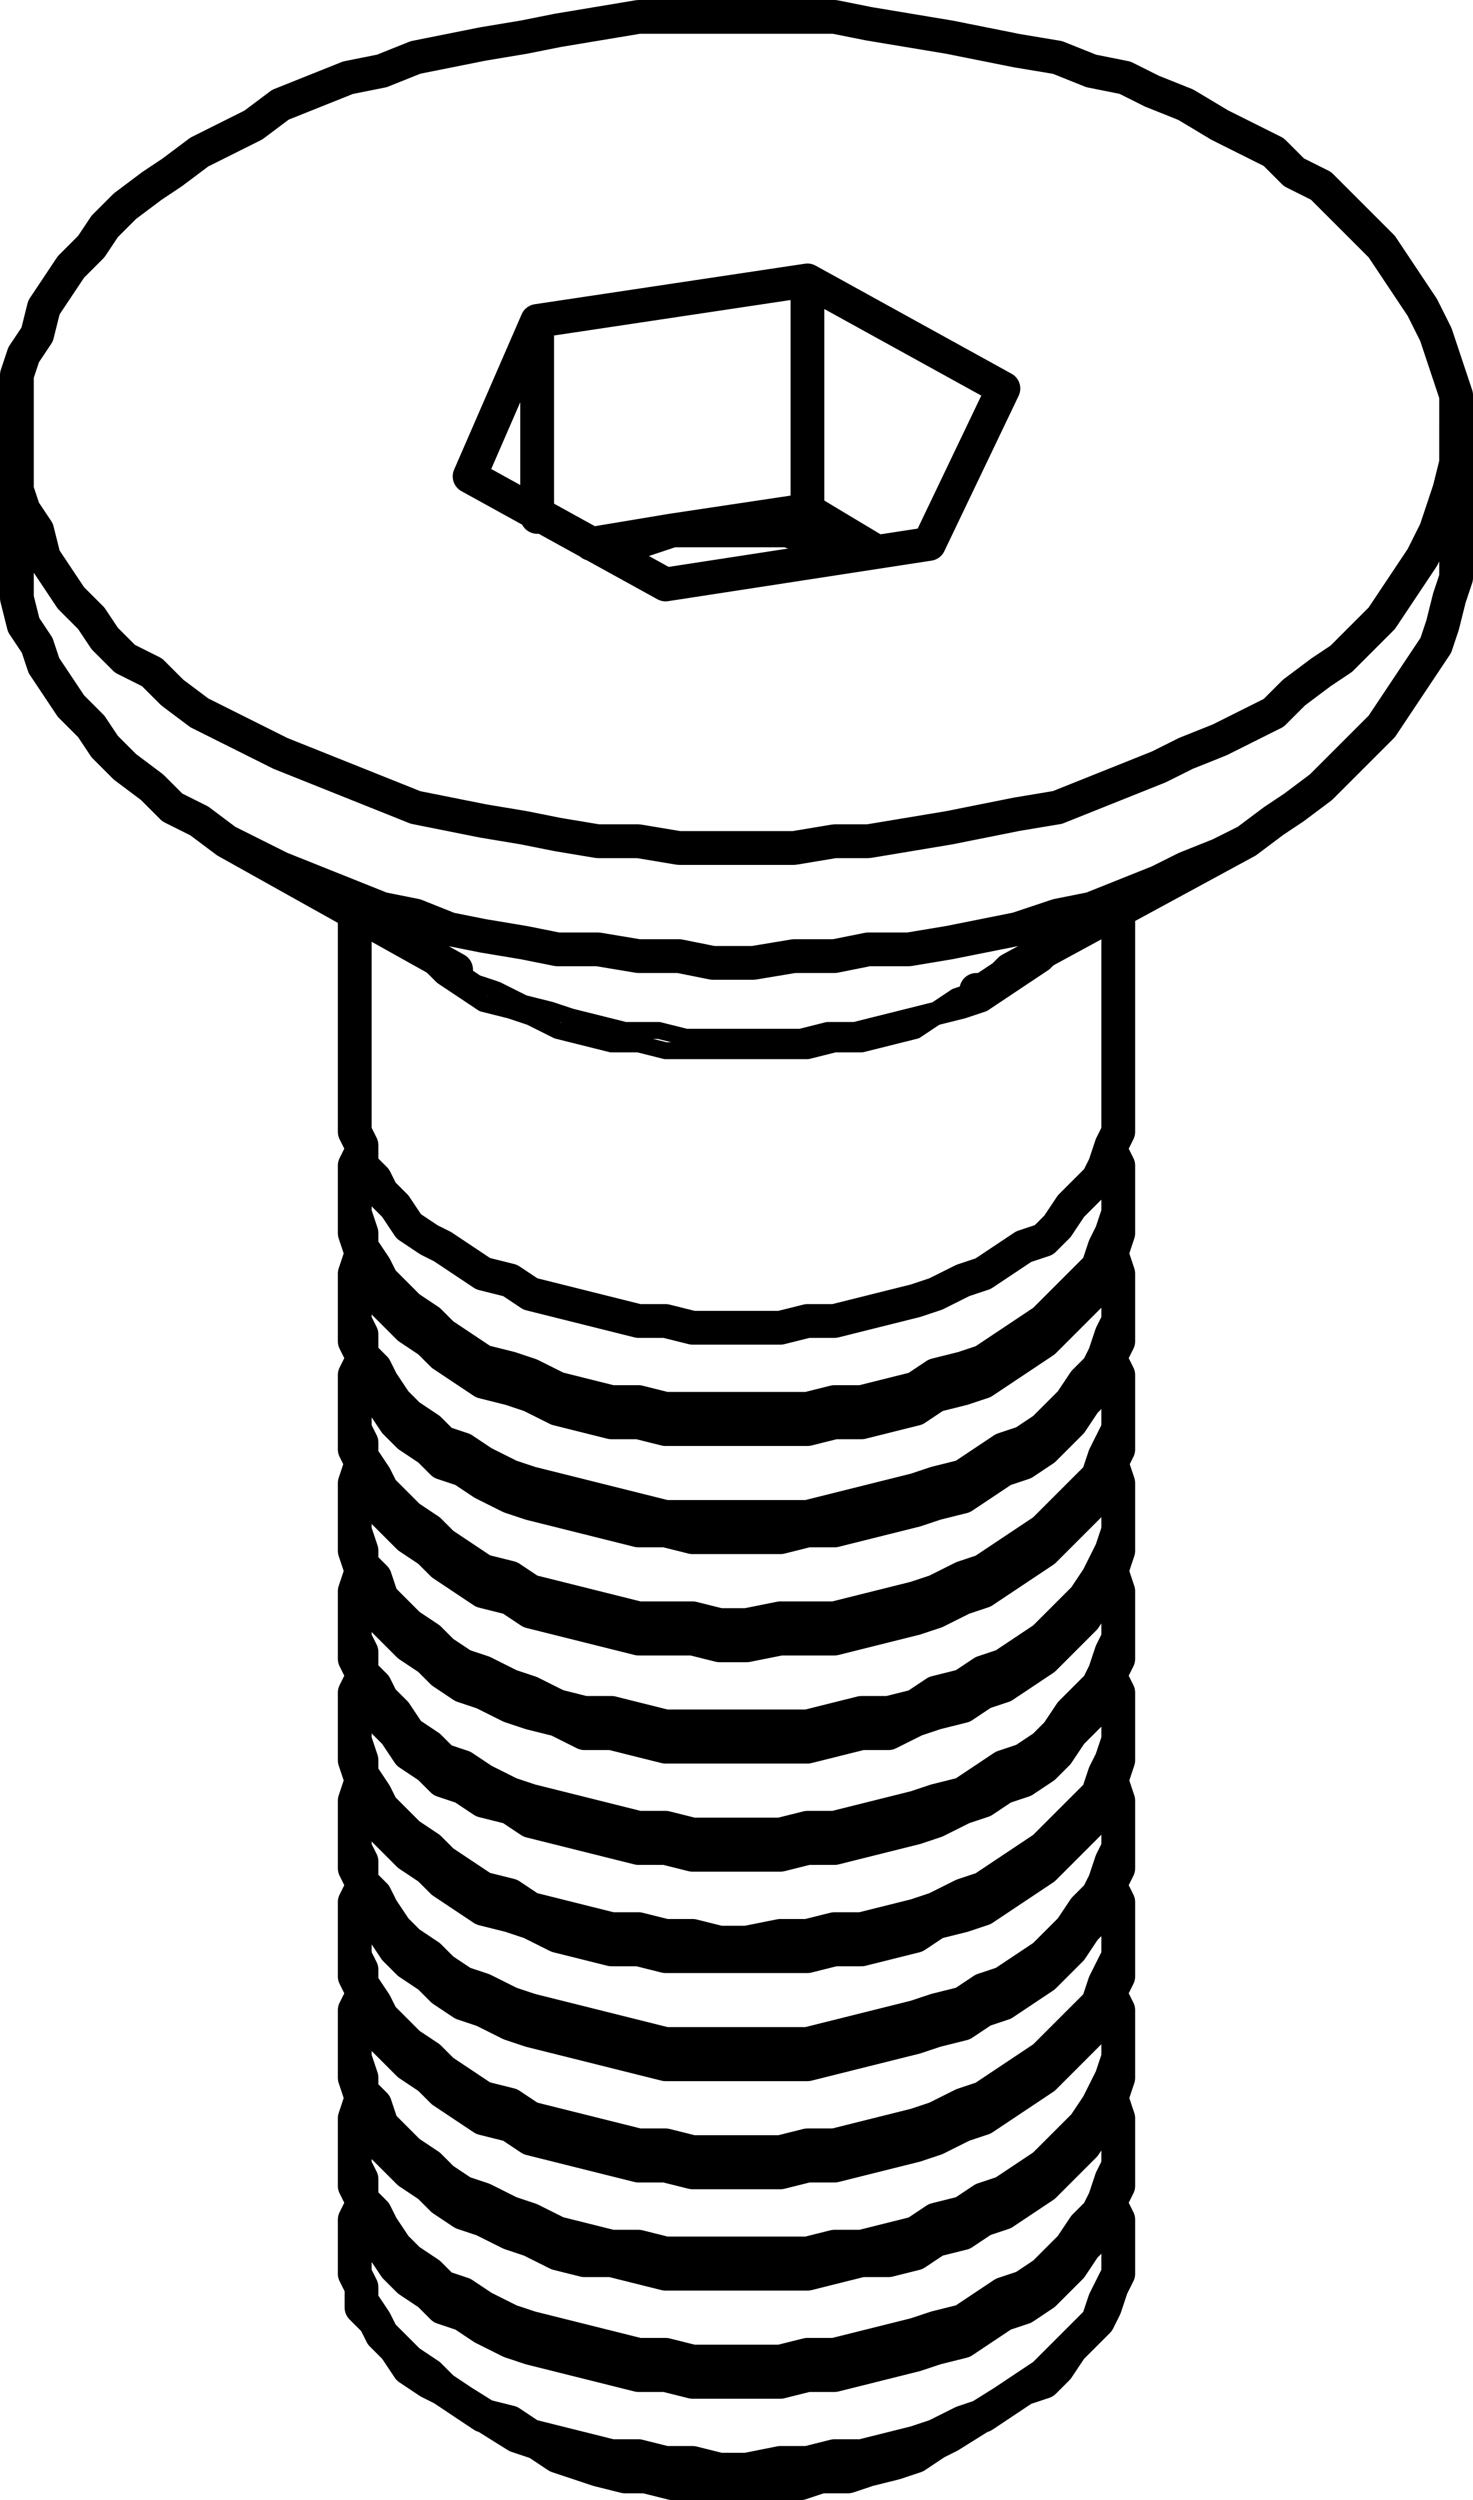 <?xml version="1.0" encoding="utf-8"?>
<!-- Generator: Adobe Illustrator 19.0.0, SVG Export Plug-In . SVG Version: 6.00 Build 0)  -->
<svg version="1.0" id="Layer_1" xmlns="http://www.w3.org/2000/svg" xmlns:xlink="http://www.w3.org/1999/xlink" x="0px" y="0px"
	 width="21.8px" height="37px" viewBox="0 0 21.8 37" enable-background="new 0 0 21.8 37" xml:space="preserve">
<g id="XMLID_1_">
	
		<path id="XMLID_2_" fill="none" stroke="#000000" stroke-width="0.25" stroke-linecap="round" stroke-linejoin="round" stroke-miterlimit="10" d="
		M15.85,13.85l-0.2,0.2l-0.2,0.2l-0.3,0.2l-0.3,0.2l-0.3,0.2l-0.3,0.1l-0.4,0.1l-0.3,0.2l-0.4,0.1l-0.4,0.1h-0.4l-0.4,0.1h-0.4h-0.5
		h-0.4h-0.4h-0.4l-0.4-0.1h-0.4l-0.4-0.1l-0.4-0.1l-0.4-0.2l-0.3-0.1l-0.4-0.1l-0.3-0.2 M6.85,14.65l-0.3-0.2l-0.2-0.2l-0.3-0.2
		l-0.2-0.2 M6.75,14.35l0.3,0.2l0.3,0.1l0.4,0.2l0.4,0.1l0.3,0.1l0.4,0.1l0.4,0.1h0.5l0.4,0.1h0.4h0.4h0.5h0.4l0.4-0.1h0.4l0.4-0.1
		l0.4-0.1l0.4-0.1l0.3-0.2l0.3-0.1"/>
	
		<path id="XMLID_6_" fill="none" stroke="#000000" stroke-width="0.5" stroke-linecap="round" stroke-linejoin="round" stroke-miterlimit="10" d="
		M7.65,36.05l0.3,0.1l0.3,0.2l0.3,0.1l0.3,0.1l0.4,0.1h0.3l0.4,0.1h0.4h0.3h0.4h0.4h0.4l0.3-0.1h0.4l0.3-0.1l0.4-0.1l0.3-0.1
		l0.3-0.2l0.2-0.1 M5.25,33.25v0.1v0.3l0.1,0.2v0.3l0.2,0.2l0.1,0.2l0.2,0.2l0.2,0.3l0.3,0.2l0.2,0.1l0.3,0.2 M6.85,35.55l0.3,0.2
		l0.4,0.1l0.3,0.2l0.4,0.1l0.4,0.1l0.4,0.1l0.4,0.1h0.4l0.4,0.1h0.4h0.4h0.5l0.4-0.1h0.4l0.4-0.1l0.4-0.1l0.4-0.1l0.3-0.1l0.4-0.2
		l0.3-0.1l0.3-0.2l0.3-0.2l0.3-0.1l0.2-0.2l0.2-0.3l0.2-0.2l0.2-0.2l0.1-0.2l0.1-0.3l0.1-0.2v-0.3v-0.1 M5.35,32.65L5.35,32.65
		l-0.1,0.2v0.3v0.2v0.3l0.1,0.2v0.2l0.2,0.3l0.1,0.2l0.2,0.2l0.2,0.2l0.3,0.2l0.2,0.2l0.3,0.2l0.3,0.2l0.4,0.1l0.3,0.2l0.4,0.1
		l0.4,0.1l0.4,0.1h0.4l0.4,0.1h0.4l0.4,0.1h0.4l0.5-0.1h0.4l0.4-0.1h0.4l0.4-0.1l0.4-0.1l0.3-0.1l0.4-0.2l0.3-0.1l0.3-0.2l0.3-0.2
		l0.3-0.2l0.2-0.2l0.2-0.2l0.2-0.2l0.2-0.2l0.1-0.3l0.1-0.2l0.1-0.2v-0.3v-0.2v-0.3l-0.1-0.2 M5.25,31.95v0.1v0.3l0.1,0.2v0.3
		l0.2,0.2l0.1,0.2l0.2,0.3l0.2,0.2l0.3,0.2l0.2,0.2l0.3,0.1l0.3,0.2l0.4,0.2l0.3,0.1l0.4,0.1l0.4,0.1l0.4,0.1l0.4,0.1h0.4l0.4,0.1
		h0.4h0.4h0.5l0.4-0.1h0.4l0.4-0.1l0.4-0.1l0.4-0.1l0.3-0.1l0.4-0.1l0.3-0.2l0.3-0.2l0.3-0.1l0.3-0.2l0.2-0.2l0.2-0.2l0.2-0.3
		l0.2-0.2l0.1-0.2l0.1-0.3l0.1-0.2v-0.3v-0.1 M5.35,31.05L5.35,31.05l-0.1,0.3v0.2v0.2v0.3l0.1,0.2v0.3l0.2,0.2l0.1,0.2l0.2,0.3
		l0.2,0.2l0.3,0.2l0.2,0.2l0.3,0.1l0.3,0.2l0.4,0.2l0.3,0.1l0.4,0.1l0.4,0.1l0.4,0.1l0.4,0.1h0.4l0.4,0.1h0.4h0.4h0.5l0.4-0.1h0.4
		l0.4-0.1l0.4-0.1l0.4-0.1l0.3-0.1l0.4-0.1l0.3-0.2l0.3-0.2l0.3-0.1l0.3-0.2l0.2-0.2l0.2-0.2l0.2-0.3l0.2-0.2l0.1-0.2l0.1-0.3
		l0.1-0.2v-0.3v-0.2v-0.2l-0.1-0.3 M5.25,30.45v0.1v0.2l0.1,0.3v0.2l0.2,0.2l0.1,0.3l0.2,0.2l0.2,0.2l0.3,0.2l0.2,0.2l0.3,0.2
		l0.3,0.1l0.4,0.2l0.3,0.1l0.4,0.2l0.4,0.1h0.4l0.4,0.1l0.4,0.1h0.4h0.4h0.4h0.5h0.4l0.4-0.1l0.4-0.1h0.4l0.4-0.1l0.3-0.2l0.4-0.1
		l0.3-0.2l0.3-0.1l0.3-0.2l0.3-0.2l0.2-0.2l0.2-0.2l0.2-0.2l0.2-0.3l0.1-0.2l0.1-0.2l0.1-0.3v-0.2v-0.1 M5.35,29.45v0.1l-0.1,0.2
		v0.2v0.3v0.2l0.1,0.3v0.2l0.2,0.2l0.1,0.3l0.2,0.2l0.2,0.2l0.3,0.2l0.2,0.2l0.3,0.2l0.3,0.1l0.4,0.2l0.3,0.1l0.4,0.2l0.4,0.1
		l0.4,0.1h0.4l0.4,0.1h0.4h0.4h0.4h0.5h0.4l0.4-0.1h0.4l0.4-0.1l0.4-0.1l0.3-0.2l0.4-0.1l0.3-0.2l0.3-0.1l0.3-0.2l0.3-0.2l0.2-0.2
		l0.2-0.2l0.2-0.2l0.2-0.3l0.1-0.2l0.1-0.2l0.1-0.3v-0.2v-0.3v-0.2l-0.1-0.2v-0.1 M5.25,28.85v0.1v0.3l0.1,0.2v0.2l0.2,0.3l0.1,0.2
		l0.2,0.2l0.2,0.2l0.3,0.2l0.2,0.2l0.3,0.2l0.3,0.2l0.4,0.1l0.3,0.2l0.4,0.1l0.4,0.1l0.4,0.1l0.4,0.1h0.4l0.4,0.1h0.4h0.4h0.5
		l0.4-0.1h0.4l0.4-0.1l0.4-0.1l0.4-0.1l0.3-0.1l0.4-0.2l0.3-0.1l0.3-0.2l0.3-0.2l0.3-0.2l0.2-0.2l0.2-0.2l0.2-0.2l0.2-0.2l0.1-0.3
		l0.1-0.2l0.1-0.2v-0.3v-0.1 M5.35,27.95L5.35,27.95l-0.1,0.2v0.3v0.2v0.3l0.1,0.2v0.2l0.2,0.3l0.1,0.2l0.2,0.2l0.2,0.2l0.3,0.2
		l0.2,0.2l0.3,0.2l0.3,0.2l0.4,0.1l0.3,0.2l0.4,0.1l0.4,0.1l0.4,0.1l0.4,0.1h0.4l0.4,0.1h0.4h0.4h0.5l0.4-0.1h0.4l0.4-0.1l0.4-0.1
		l0.4-0.1l0.3-0.1l0.4-0.2l0.3-0.1l0.3-0.2l0.3-0.2l0.3-0.2l0.2-0.2l0.2-0.2l0.2-0.2l0.2-0.2l0.1-0.3l0.1-0.2l0.1-0.2v-0.3v-0.2
		v-0.3l-0.1-0.2 M5.25,27.25v0.2v0.2l0.1,0.2v0.3l0.2,0.2l0.1,0.2l0.2,0.3l0.2,0.2l0.3,0.2l0.2,0.2l0.3,0.2l0.3,0.1l0.4,0.2l0.3,0.1
		l0.4,0.1l0.4,0.1l0.4,0.1l0.4,0.1l0.4,0.1h0.4h0.4h0.4h0.5h0.4l0.4-0.1l0.4-0.1l0.4-0.1l0.4-0.1l0.3-0.1l0.4-0.1l0.3-0.2l0.3-0.1
		l0.3-0.2l0.3-0.2l0.2-0.2l0.2-0.2l0.2-0.3l0.2-0.2l0.1-0.2l0.1-0.3l0.1-0.2v-0.2v-0.2 M5.35,26.35L5.35,26.35l-0.1,0.3v0.2v0.3v0.2
		l0.1,0.2v0.3l0.2,0.2l0.1,0.2l0.2,0.3l0.2,0.2l0.3,0.2l0.2,0.2l0.3,0.2l0.3,0.1l0.4,0.2l0.3,0.1l0.4,0.1l0.4,0.1l0.4,0.1l0.4,0.1
		l0.4,0.1h0.4h0.4h0.4h0.5h0.4l0.4-0.1l0.4-0.1l0.4-0.1l0.4-0.1l0.3-0.1l0.4-0.1l0.3-0.2l0.3-0.1l0.3-0.2l0.3-0.2l0.2-0.2l0.2-0.2
		l0.2-0.3l0.2-0.2l0.1-0.2l0.1-0.3l0.1-0.2v-0.2v-0.3v-0.2l-0.1-0.3 M5.25,25.75v0.1v0.2l0.1,0.3v0.2l0.2,0.3l0.1,0.2l0.2,0.2
		l0.2,0.2l0.3,0.2l0.2,0.2l0.3,0.2l0.3,0.2l0.4,0.1l0.3,0.1l0.4,0.2l0.4,0.1l0.4,0.1h0.4l0.4,0.1h0.4h0.4h0.4h0.5h0.4l0.4-0.1h0.4
		l0.4-0.1l0.4-0.1l0.3-0.2l0.4-0.1l0.3-0.1l0.3-0.2l0.3-0.2l0.3-0.2l0.2-0.2l0.2-0.2l0.2-0.2l0.2-0.2l0.1-0.3l0.1-0.2l0.1-0.3v-0.2
		v-0.1 M5.35,24.75v0.1l-0.1,0.2v0.3v0.2v0.2l0.1,0.3v0.2l0.2,0.3l0.1,0.2l0.2,0.2l0.2,0.2l0.3,0.2l0.2,0.2l0.3,0.2l0.3,0.2l0.4,0.1
		l0.3,0.2l0.4,0.1l0.4,0.1l0.4,0.1h0.4l0.4,0.1h0.4l0.4,0.1h0.4l0.5-0.1h0.4l0.4-0.1h0.4l0.4-0.1l0.4-0.1l0.3-0.1l0.4-0.2l0.3-0.1
		l0.3-0.2l0.3-0.2l0.3-0.2l0.2-0.2l0.2-0.2l0.2-0.2l0.2-0.2l0.1-0.3l0.1-0.2l0.1-0.3v-0.2v-0.2v-0.3l-0.1-0.2v-0.1 M5.25,24.15v0.1
		v0.3l0.1,0.2v0.3l0.2,0.2l0.1,0.2l0.2,0.2l0.2,0.3l0.3,0.2l0.2,0.2l0.3,0.1l0.3,0.2l0.4,0.1l0.3,0.2l0.4,0.1l0.4,0.1l0.4,0.1
		l0.4,0.1h0.4l0.4,0.1h0.4h0.4h0.5l0.4-0.1h0.4l0.4-0.1l0.4-0.1l0.4-0.1l0.3-0.1l0.4-0.2l0.3-0.1l0.3-0.2l0.3-0.1l0.3-0.2l0.2-0.2
		l0.2-0.3l0.2-0.2l0.2-0.2l0.1-0.2l0.1-0.3l0.1-0.2v-0.3v-0.1 M5.35,23.25L5.35,23.25l-0.1,0.3v0.2v0.2v0.3l0.1,0.2v0.3l0.2,0.2
		l0.1,0.2l0.2,0.2l0.2,0.3l0.3,0.2l0.2,0.2l0.3,0.1l0.3,0.2l0.4,0.2l0.3,0.1l0.4,0.1l0.4,0.1l0.4,0.1l0.4,0.1h0.4l0.4,0.1h0.4h0.4
		h0.5l0.4-0.1h0.4l0.4-0.1l0.4-0.1l0.4-0.1l0.3-0.1l0.4-0.1l0.3-0.2l0.3-0.2l0.3-0.1l0.3-0.2l0.2-0.2l0.2-0.3l0.2-0.2l0.2-0.2
		l0.1-0.2l0.1-0.3l0.1-0.2v-0.3v-0.2v-0.2l-0.1-0.3 M5.25,22.65v0.1v0.2l0.1,0.3v0.2l0.2,0.2l0.1,0.3l0.2,0.2l0.2,0.2l0.3,0.2
		l0.2,0.2l0.3,0.2l0.3,0.1l0.4,0.2l0.3,0.1l0.4,0.1l0.4,0.2h0.4l0.4,0.1l0.4,0.1h0.4h0.4h0.4h0.5h0.4l0.4-0.1l0.4-0.1h0.4l0.4-0.2
		l0.3-0.1l0.4-0.1l0.3-0.2l0.3-0.1l0.3-0.2l0.3-0.2l0.2-0.2l0.2-0.2l0.2-0.2l0.2-0.3l0.1-0.2l0.1-0.2l0.1-0.3v-0.2v-0.1 M5.35,21.65
		L5.35,21.65l-0.1,0.3v0.2v0.3v0.2l0.1,0.3v0.2l0.2,0.2l0.1,0.3l0.2,0.2l0.2,0.2l0.3,0.2l0.2,0.2l0.3,0.2l0.3,0.1l0.4,0.2l0.3,0.1
		l0.4,0.2l0.4,0.1h0.4l0.4,0.1l0.4,0.1h0.4h0.4h0.4h0.5h0.4l0.4-0.1l0.4-0.1h0.4l0.4-0.1l0.3-0.2l0.4-0.1l0.3-0.2l0.3-0.1l0.3-0.2
		l0.3-0.2l0.2-0.2l0.2-0.2l0.2-0.2l0.2-0.3l0.1-0.2l0.1-0.2l0.1-0.3v-0.2v-0.3v-0.2l-0.1-0.3 M5.25,21.05v0.1v0.3l0.1,0.2v0.2
		l0.2,0.3l0.1,0.2l0.2,0.2l0.2,0.2l0.3,0.2l0.2,0.2l0.3,0.2l0.3,0.2l0.4,0.1l0.3,0.2l0.4,0.1l0.4,0.1l0.4,0.1l0.4,0.1h0.4h0.4
		l0.4,0.1h0.4l0.5-0.1h0.4h0.4l0.4-0.1l0.4-0.1l0.4-0.1l0.3-0.1l0.4-0.2l0.3-0.1l0.3-0.2l0.3-0.2l0.3-0.2l0.2-0.2l0.2-0.2l0.2-0.2
		l0.2-0.2l0.1-0.3l0.1-0.2l0.1-0.2v-0.3v-0.1 M5.35,20.15L5.35,20.15l-0.1,0.2v0.3v0.2v0.3l0.1,0.2v0.2l0.2,0.3l0.1,0.2l0.2,0.2
		l0.2,0.2l0.3,0.2l0.2,0.2l0.3,0.2l0.3,0.2l0.4,0.1l0.3,0.2l0.4,0.1l0.4,0.1l0.4,0.1l0.4,0.1h0.4h0.4l0.4,0.1h0.4l0.5-0.1h0.4h0.4
		l0.4-0.1l0.4-0.1l0.4-0.1l0.3-0.1l0.4-0.2l0.3-0.1l0.3-0.2l0.3-0.2l0.3-0.2l0.2-0.2l0.2-0.2l0.2-0.2l0.2-0.2l0.1-0.3l0.1-0.2
		l0.1-0.2v-0.3v-0.2v-0.3l-0.1-0.2 M5.25,19.45v0.2v0.2l0.1,0.2v0.3l0.2,0.2l0.1,0.2l0.2,0.3l0.2,0.2l0.3,0.2l0.2,0.2l0.3,0.1
		l0.3,0.2l0.4,0.2l0.3,0.1l0.4,0.1l0.4,0.1l0.4,0.1l0.4,0.1h0.4l0.4,0.1h0.4h0.4h0.5l0.4-0.1h0.4l0.4-0.1l0.4-0.1l0.4-0.1l0.3-0.1
		l0.4-0.1l0.3-0.2l0.3-0.2l0.3-0.1l0.3-0.2l0.2-0.2l0.2-0.2l0.2-0.3l0.2-0.2l0.1-0.2l0.1-0.3l0.1-0.2v-0.2v-0.2 M5.35,18.55
		L5.35,18.55l-0.1,0.3v0.2v0.3v0.2l0.1,0.2v0.3l0.2,0.2l0.1,0.2l0.2,0.3l0.2,0.2l0.3,0.2l0.2,0.2l0.3,0.1l0.3,0.2l0.4,0.2l0.3,0.1
		l0.4,0.1l0.4,0.1l0.4,0.1l0.4,0.1l0.4,0.1h0.4h0.4h0.4h0.5h0.4l0.4-0.1l0.4-0.1l0.4-0.1l0.4-0.1l0.3-0.1l0.4-0.1l0.3-0.2l0.3-0.2
		l0.3-0.1l0.3-0.2l0.2-0.2l0.2-0.2l0.2-0.3l0.2-0.2l0.1-0.2l0.1-0.3l0.1-0.2v-0.2v-0.3v-0.2l-0.1-0.3 M5.25,17.95v0.1v0.2l0.1,0.3
		v0.2l0.2,0.3l0.1,0.2l0.2,0.2l0.2,0.2l0.3,0.2l0.2,0.2l0.3,0.2l0.3,0.2l0.4,0.1l0.3,0.1l0.4,0.2l0.4,0.1l0.4,0.1h0.4l0.4,0.1h0.4
		h0.4h0.4h0.5h0.4l0.4-0.1h0.4l0.4-0.1l0.4-0.1l0.3-0.2l0.4-0.1l0.3-0.1l0.3-0.2l0.3-0.2l0.3-0.2l0.2-0.2l0.2-0.2l0.2-0.2l0.2-0.2
		l0.1-0.3l0.1-0.2l0.1-0.3v-0.2v-0.1 M8.75,8.05l1.2-0.2 M9.95,7.85l2-0.3 M5.35,16.95v0.1l-0.1,0.2v0.3v0.2v0.2l0.1,0.3v0.2
		l0.2,0.3l0.1,0.2l0.2,0.2l0.2,0.2l0.3,0.2l0.2,0.2l0.3,0.2l0.3,0.2l0.4,0.1l0.3,0.1l0.4,0.2l0.4,0.1l0.4,0.1h0.4l0.4,0.1h0.4h0.4
		h0.4h0.5h0.4l0.4-0.1h0.4l0.4-0.1l0.4-0.1l0.3-0.2l0.4-0.1l0.3-0.1l0.3-0.2l0.3-0.2l0.3-0.2l0.2-0.2l0.2-0.2l0.2-0.2l0.2-0.2
		l0.1-0.3l0.1-0.2l0.1-0.3v-0.2v-0.2v-0.3l-0.1-0.2v-0.1 M11.95,7.55v-3.4 M11.95,7.55l1,0.6 M7.95,7.65v-2.9 M12.95,8.15h-0.1
		l-0.3-0.1l-0.3-0.1h-0.3l-0.3-0.1h-0.4h-0.3h-0.3h-0.4h-0.3 M9.95,7.85l-0.3,0.1l-0.3,0.1l-0.3,0.1h-0.1 M5.25,16.35v0.1v0.3
		l0.1,0.2v0.3l0.2,0.2l0.1,0.2l0.2,0.2l0.2,0.3l0.3,0.2l0.2,0.1l0.3,0.2l0.3,0.2l0.4,0.1l0.3,0.2l0.4,0.1l0.4,0.1l0.4,0.1l0.4,0.1
		h0.4l0.4,0.1h0.4h0.4h0.5l0.4-0.1h0.4l0.4-0.1l0.4-0.1l0.4-0.1l0.3-0.1l0.4-0.2l0.3-0.1l0.3-0.2l0.3-0.2l0.3-0.1l0.2-0.2l0.2-0.3
		l0.2-0.2l0.2-0.2l0.1-0.2l0.1-0.3l0.1-0.2v-0.3v-0.1 M14.45,14.65h0.1l0.3-0.2l0.1-0.1 M0.25,8.05v0.2v0.3v0.3l0.1,0.4l0.2,0.3
		l0.1,0.3l0.2,0.3l0.2,0.3l0.3,0.3l0.2,0.3l0.3,0.3l0.4,0.3l0.3,0.3l0.4,0.2l0.4,0.3 M3.35,12.45l0.4,0.2l0.4,0.2l0.5,0.2l0.5,0.2
		l0.5,0.2l0.5,0.1l0.5,0.2l0.5,0.1l0.6,0.1l0.5,0.1h0.6l0.6,0.1h0.6l0.5,0.1h0.6l0.6-0.1h0.6l0.5-0.1h0.6l0.6-0.1l0.5-0.1l0.5-0.1
		l0.6-0.2l0.5-0.1l0.5-0.2l0.5-0.2l0.4-0.2l0.5-0.2l0.4-0.2l0.4-0.3l0.3-0.2l0.4-0.3l0.3-0.3l0.3-0.3l0.3-0.3l0.2-0.3l0.2-0.3
		l0.2-0.3l0.2-0.3l0.1-0.3l0.1-0.4l0.1-0.3v-0.3v-0.2 M3.35,10.75l0.4,0.2l0.4,0.2l0.5,0.2l0.5,0.2l0.5,0.2l0.5,0.2l0.5,0.1l0.5,0.1
		l0.6,0.1l0.5,0.1l0.6,0.1h0.6l0.6,0.1h0.5h0.6h0.6l0.6-0.1h0.5l0.6-0.1l0.6-0.1l0.5-0.1l0.5-0.1l0.6-0.1l0.5-0.2l0.5-0.2l0.5-0.2
		l0.4-0.2l0.5-0.2l0.4-0.2l0.4-0.2l0.3-0.3l0.4-0.3l0.3-0.2l0.3-0.3l0.3-0.3l0.2-0.3l0.2-0.3l0.2-0.3l0.2-0.4l0.1-0.3l0.1-0.3
		l0.1-0.4v-0.3v-0.3v-0.4l-0.1-0.3l-0.1-0.3l-0.1-0.3l-0.2-0.4l-0.2-0.3l-0.2-0.3l-0.2-0.3l-0.3-0.3l-0.3-0.3l-0.3-0.3l-0.4-0.2
		l-0.3-0.3l-0.4-0.2l-0.4-0.2l-0.5-0.3l-0.5-0.2l-0.4-0.2l-0.5-0.1l-0.5-0.2l-0.6-0.1l-0.5-0.1l-0.5-0.1l-0.6-0.1l-0.6-0.1l-0.5-0.1
		h-0.6h-0.6h-0.6h-0.5h-0.6l-0.6,0.1l-0.6,0.1l-0.5,0.1l-0.6,0.1l-0.5,0.1l-0.5,0.1l-0.5,0.2l-0.5,0.1l-0.5,0.2l-0.5,0.2l-0.4,0.3
		l-0.4,0.2l-0.4,0.2l-0.4,0.3l-0.3,0.2l-0.4,0.3l-0.3,0.3l-0.2,0.3l-0.3,0.3l-0.2,0.3l-0.2,0.3l-0.1,0.4l-0.2,0.3l-0.1,0.3v0.3v0.4
		v0.3v0.3v0.4l0.1,0.3l0.2,0.3l0.1,0.4l0.2,0.3l0.2,0.3l0.3,0.3l0.2,0.3l0.3,0.3l0.4,0.2l0.3,0.3l0.4,0.3L3.35,10.75 M6.95,7.05
		l1-2.3 M7.95,4.75l4-0.6 M11.95,4.15l2.9,1.6 M14.85,5.75l-1.1,2.3 M13.75,8.05l-3.9,0.6 M9.85,8.65l-2.9-1.6 M14.05,36.05l0.8-0.5
		 M6.85,35.55l0.8,0.5 M16.55,33.25L16.55,33.25 M5.25,33.25L5.25,33.25 M16.55,31.95v-0.3 M5.25,31.65v0.3 M16.55,30.45v-0.3
		 M5.25,30.15v0.3 M16.55,28.85v-0.3 M5.25,28.55v0.3 M16.55,27.25v-0.3 M5.25,26.95v0.3 M16.55,25.75v-0.3 M5.25,25.45v0.3
		 M16.55,24.15v-0.3 M5.25,23.85v0.3 M16.55,22.65v-0.3 M5.25,22.35v0.3 M16.55,21.05v-0.3 M5.25,20.75v0.3 M16.55,19.45v-0.3
		 M5.25,19.15v0.3 M16.55,17.95v-0.3 M5.25,17.65v0.3 M16.55,16.35v-2.9 M5.25,13.45v2.9 M14.95,14.35l3.5-1.9 M3.35,12.45l3.4,1.9
		 M21.55,8.05v-1.7 M0.25,6.35v1.7"/>
</g>
</svg>
